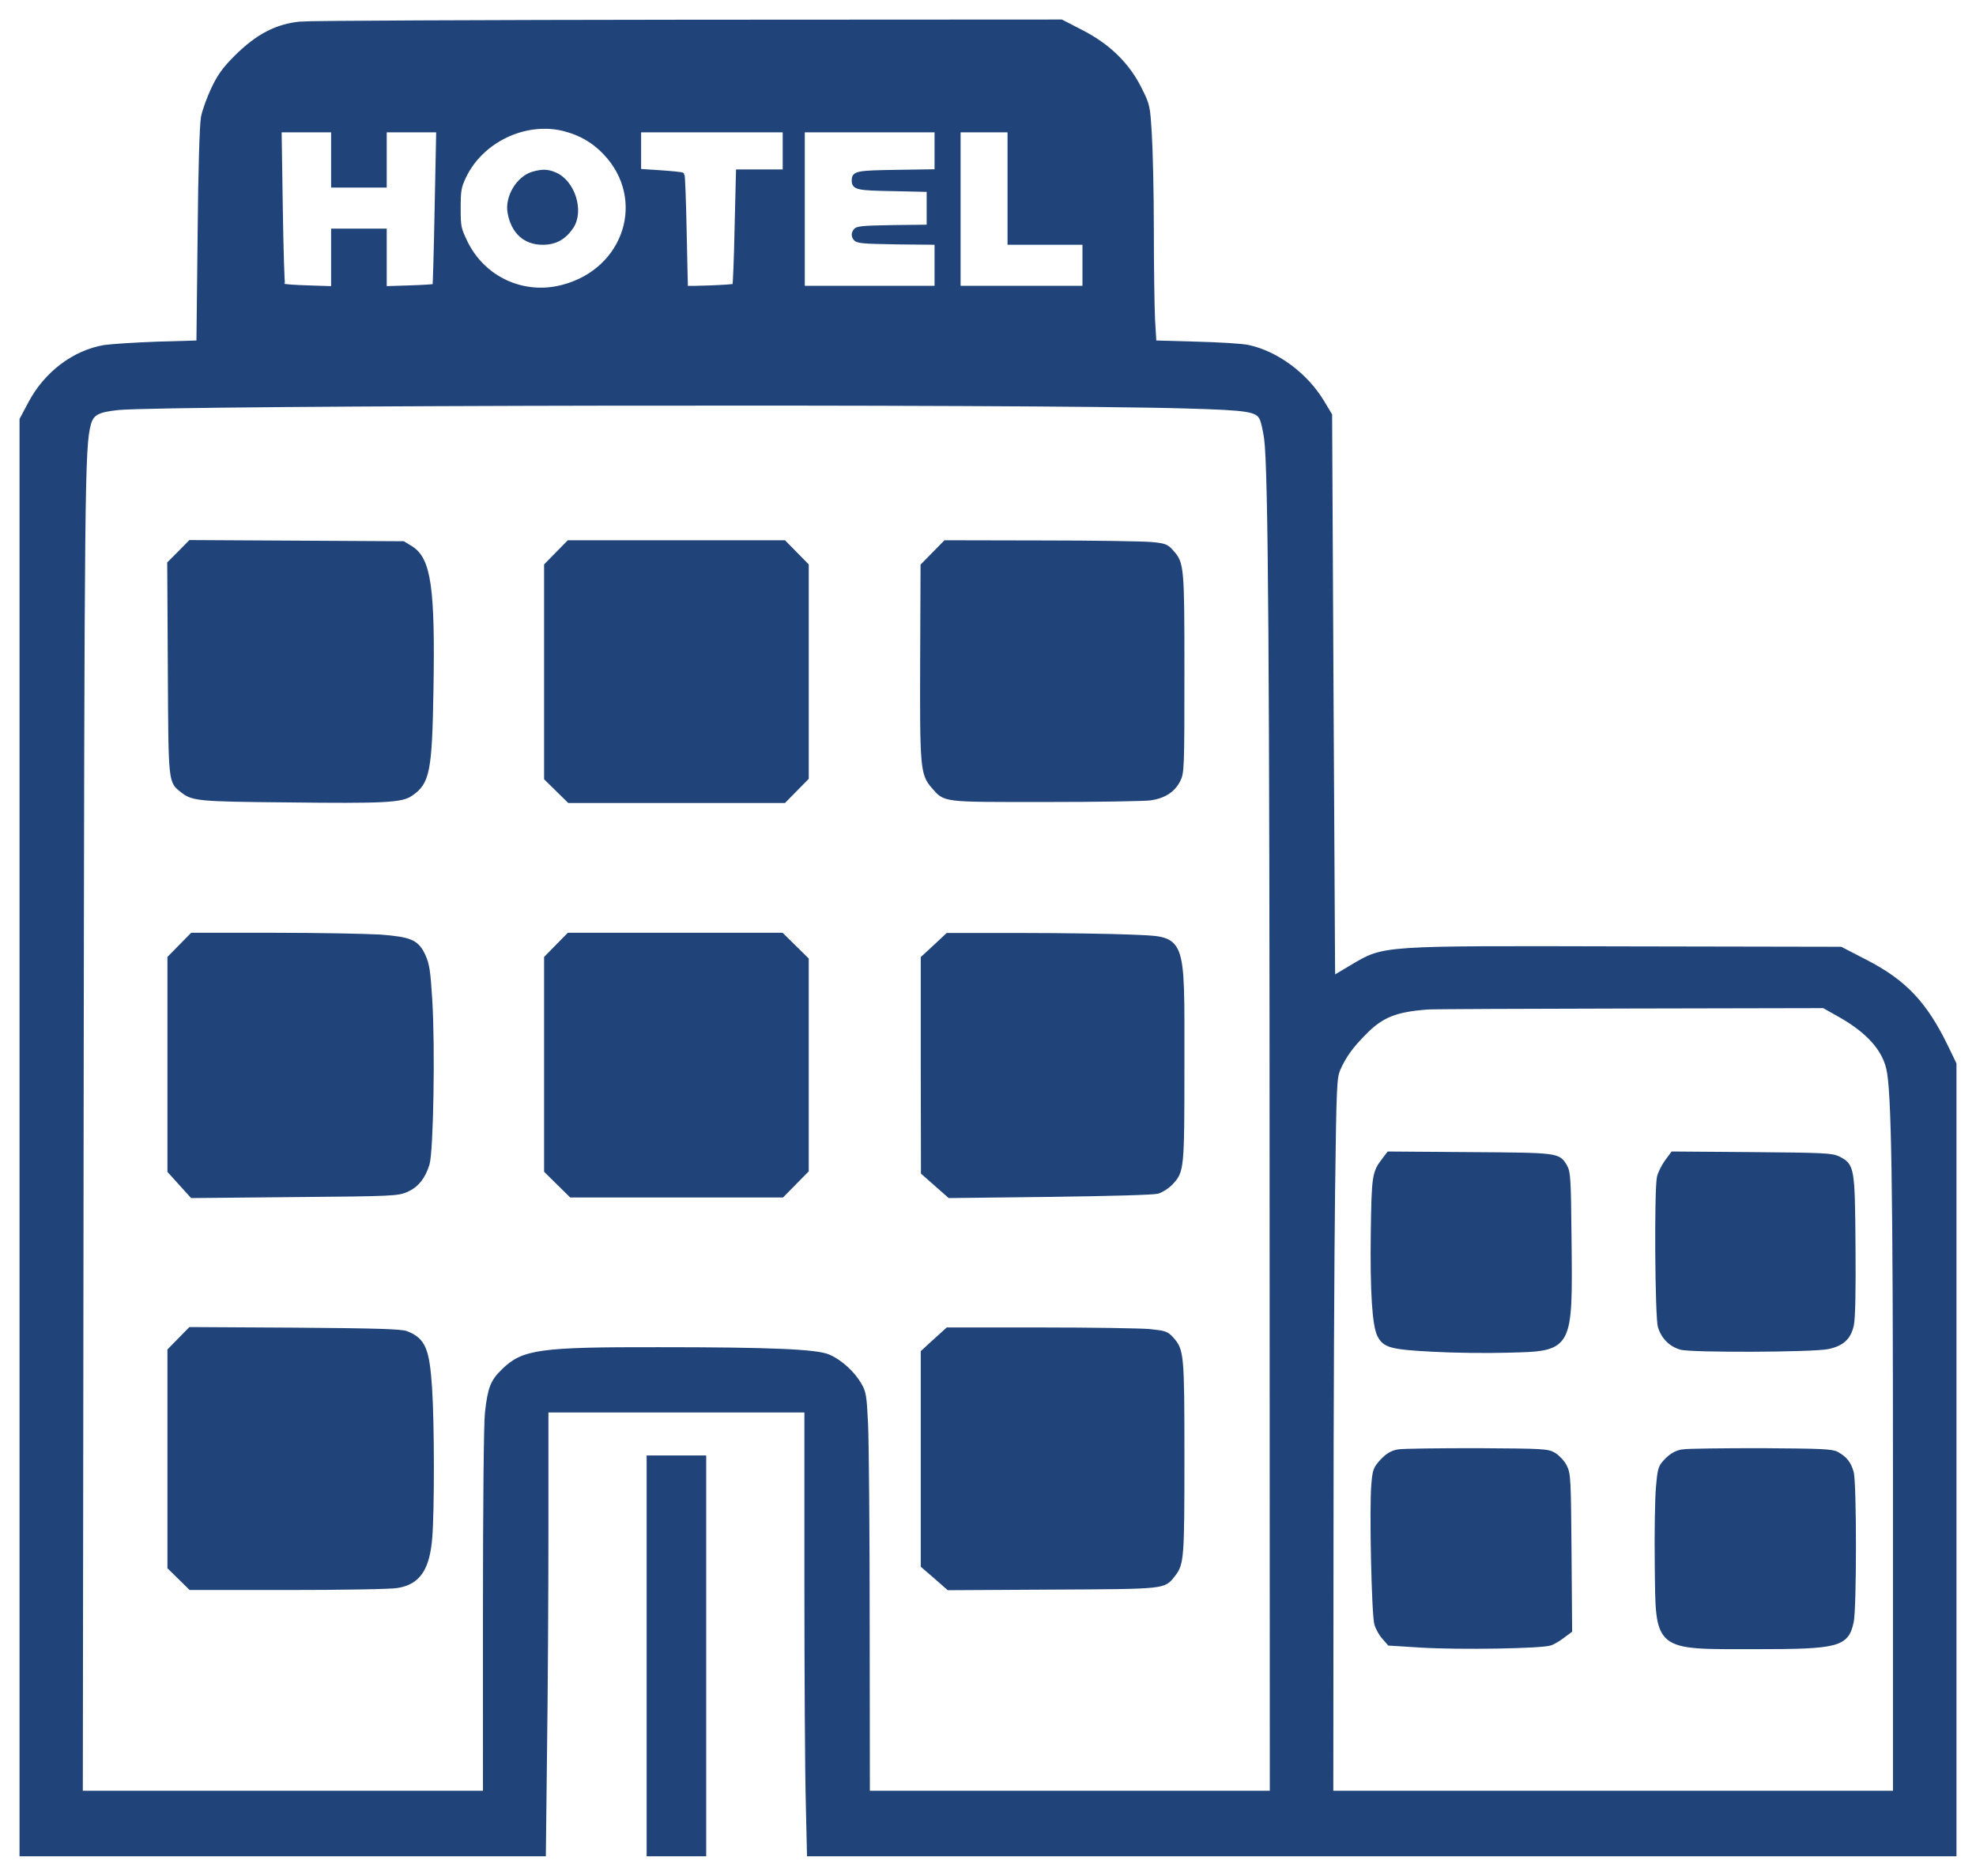 <svg version="1.1" id="Слой_1" xmlns="http://www.w3.org/2000/svg" x="0" y="0" viewBox="0 0 1002 951" xml:space="preserve"><style>.st0{fill:#204479;stroke:#204479;stroke-width:22;stroke-miterlimit:10}</style><path class="st0" d="M1525 9170c-122-12-218-62-326-169-60-60-85-94-117-161-22-47-46-112-52-145-7-38-14-261-17-601l-6-541-206-6c-113-4-235-12-271-17-154-26-297-134-377-286l-43-81V-110h2647l6 527c4 289 7 796 7 1125v598h1320v-862c0-475 3-981 7-1125l6-263h5807v4006l-41 85c-107 221-211 331-409 433l-126 65-1074 2c-1279 3-1236 6-1408-95l-92-55-1 42c0 23-4 666-8 1428l-7 1385-39 65c-83 138-231 248-375 279-30 7-150 14-266 17l-211 6-7 120c-3 66-6 269-6 451s-5 398-10 481c-9 148-9 150-51 234-61 123-159 219-296 289l-101 52-1894-1c-1041-1-1924-5-1963-9zm1340-535c82-22 147-60 204-120 222-234 107-596-216-680-198-52-400 40-491 223-35 73-37 81-37 176 0 89 3 108 27 159 88 187 314 294 513 242zm-1175-145v-140h260v280h273l-8-392c-4-216-9-395-11-398-3-2-61-6-129-8l-125-4v292h-260v-292l-125 4c-68 2-127 6-130 10-3 3-9 182-12 397l-6 391h273v-140zm2290 35v-105h-237l-7-287c-3-158-9-289-11-292-6-6-244-15-247-10-1 2-4 131-7 286s-8 284-11 287-54 8-113 12l-107 7v207h740v-105zm770 1v-105l-200-3c-205-3-220-6-220-43 0-36 17-40 200-43l180-4v-188l-181-2c-161-3-183-5-193-20-8-13-8-23 0-35 10-16 33-18 213-21l201-2v-230h-680v800h680v-104zm370-181v-285h380v-230h-640v800h260v-285zm895-1115c317-9 361-16 383-62 7-14 17-59 23-100 21-152 28-1144 28-3960l1-2908H4400l-1 853c0 468-4 925-8 1014-7 148-10 165-34 205-33 57-97 115-155 140-59 27-296 37-862 37-602 1-687-11-786-108-57-55-70-89-84-214-6-46-10-490-10-1004V200H409l4 3332c4 3313 6 3493 37 3608 15 55 44 71 148 82 234 25 4640 32 5417 8zm3313-3085c142-80 224-169 248-272 26-109 34-566 34-2120V200H6750l1 1238c0 680 4 1496 8 1812 7 550 9 577 28 622 30 66 64 114 131 181 86 89 159 118 322 130 25 2 487 4 1026 5l982 2 80-45z" transform="matrix(.1 0 0 -.1 0 929)"/><path class="st0" d="M2703 8409c-75-22-133-119-118-198 18-97 78-151 167-151 63 0 108 25 145 79 55 81 8 229-84 267-37 16-64 16-110 3zM912 6487l-53-53 3-535c3-586 2-569 64-618 52-41 84-44 529-48 492-6 580-1 627 31 87 58 98 117 105 526 9 518-12 664-103 721l-39 24-540 3-540 3-53-54zM2827 6482l-57-58V5344l58-57 58-57h1090l57 58 57 58v1078l-57 58-57 58H2884l-57-58zM4736 6481l-57-58-2-484c-2-537 1-573 55-635 63-72 40-69 568-69 261 0 501 4 532 8 70 10 117 40 143 92 19 38 20 60 20 540 0 542-1 558-54 617-25 29-37 33-102 39-41 4-292 8-559 8l-486 1-58-59zM917 4492l-57-58V3353l57-63 57-63 521 5c496 4 522 6 566 25 52 23 85 64 106 131 20 64 29 595 14 831-9 147-14 181-34 225-33 71-65 85-220 97-67 4-309 9-537 9H974l-57-58zM2827 4492l-57-58V3354l63-62 63-62h1070l62 63 62 63v1070l-63 62-63 62H2884l-57-58zM4743 4491l-63-58v-544l1-544 67-59 67-59 510 6c303 4 524 10 545 16 20 6 50 25 67 43 57 61 58 67 58 603 0 668 14 633-267 646-95 4-342 8-548 8h-375l-62-58zM913 2498l-53-54V1344l53-52 53-52h494c272 0 522 4 554 10 107 17 154 86 167 245 11 137 11 577-1 758-13 197-33 244-120 278-27 10-152 14-565 17l-530 3-52-53zM4742 2492l-62-57V1352l65-56 65-57 527 3c579 3 563 2 612 64 44 56 46 83 46 594 0 525-2 544-54 602-25 28-35 31-112 39-46 4-295 8-554 8h-470l-63-57zM7017 3408c-48-63-51-78-55-369s7-469 33-519c27-52 60-61 269-72 105-6 275-8 378-5 325 8 322 3 316 566-3 310-5 338-22 368-35 58-34 58-483 61l-411 3-25-33zM8451 3399c-17-24-34-59-38-78-14-63-10-711 5-757 16-53 54-91 106-106 51-15 665-13 744 3 73 15 108 47 122 113 7 35 10 174 8 402-3 394-5 405-76 441-34 16-73 18-438 21l-402 3-31-42zM7091 1931c-33-6-53-18-82-48-34-37-38-46-44-117-11-114 1-663 15-709 6-21 23-52 38-68l27-31 160-10c194-12 618-5 658 11 16 6 44 23 63 38l35 26-3 396c-3 373-4 398-23 436-11 22-36 48-55 60-33 19-53 20-390 22-195 0-375-2-399-6zM8532 1931c-30-5-54-18-79-43-34-35-36-39-45-139-5-57-8-232-6-389 5-436-14-420 502-420 417 0 460 11 485 128 15 71 15 702 0 757-13 46-32 70-74 94-26 14-76 16-385 18-195 0-374-2-398-6zM3290 895V-110h280v2010h-280V895z" transform="matrix(.1 0 0 -.1 0 929)"/></svg>